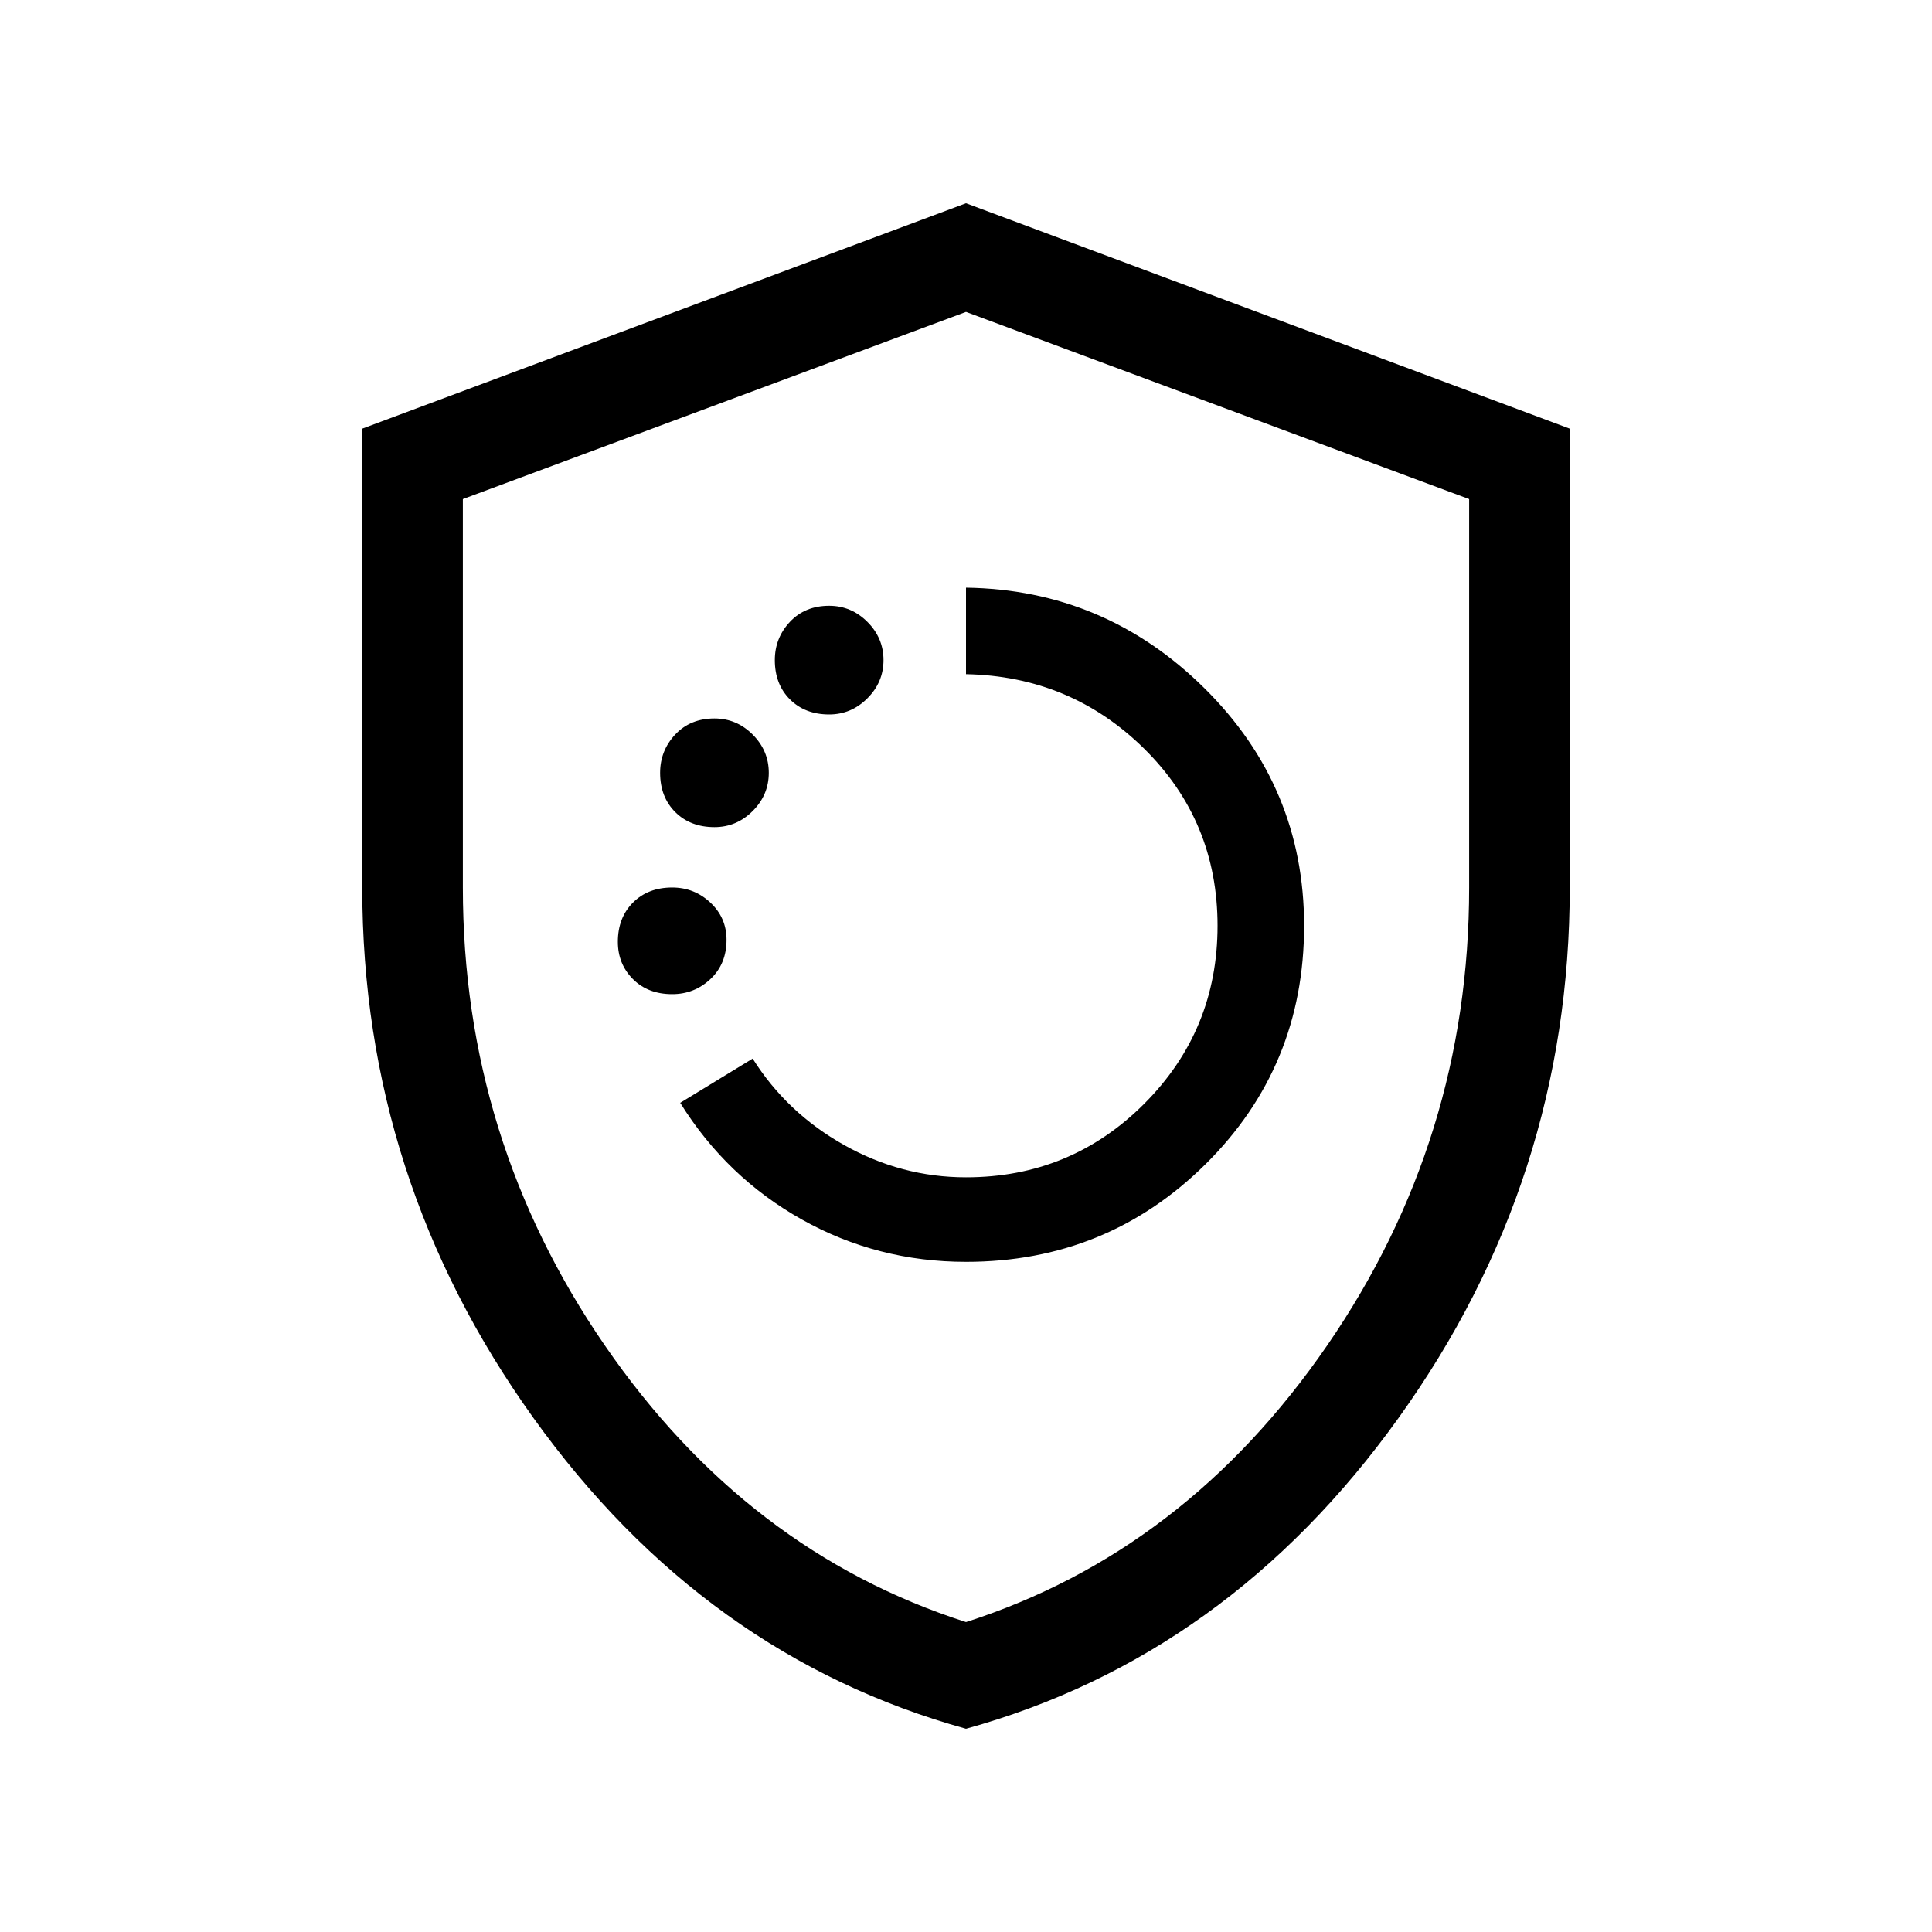 <svg xmlns="http://www.w3.org/2000/svg" viewBox="0 0 40 40"><path d="M20 26.125q2.917 0 4.958-2.021Q27 22.083 27 19.167q0-2.875-2.062-4.917-2.063-2.042-4.938-2.083v1.791q2.167.042 3.688 1.542 1.52 1.5 1.52 3.667 0 2.166-1.52 3.687-1.521 1.521-3.688 1.521-1.333 0-2.521-.667-1.187-.666-1.896-1.791l-1.5.916q.959 1.542 2.521 2.417 1.563.875 3.396.875Zm-2.833-11.333q.458 0 .791-.334.334-.333.334-.791 0-.459-.334-.792-.333-.333-.791-.333-.5 0-.813.333-.312.333-.312.792 0 .5.312.812.313.313.813.313Zm-2.375 2.333q.458 0 .791-.333.334-.334.334-.792t-.334-.792q-.333-.333-.791-.333-.5 0-.813.333-.312.334-.312.792 0 .5.312.812.313.313.813.313Zm-.875 3.458q.458 0 .791-.312.334-.313.334-.813 0-.458-.334-.77-.333-.313-.791-.313-.5 0-.813.313-.312.312-.312.812 0 .458.312.771.313.312.813.312ZM20 35.792q-5.417-1.5-8.958-6.438Q7.5 24.417 7.5 18.375v-9.5L20 4.208l12.5 4.667v9.5q0 6.042-3.542 10.979-3.541 4.938-8.958 6.438Zm0-15.584Zm0 13.375q4.542-1.458 7.479-5.729 2.938-4.271 2.938-9.479v-8.042L20 6.458 9.583 10.333v8.042q0 5.208 2.938 9.479 2.937 4.271 7.479 5.729Z"/></svg>
